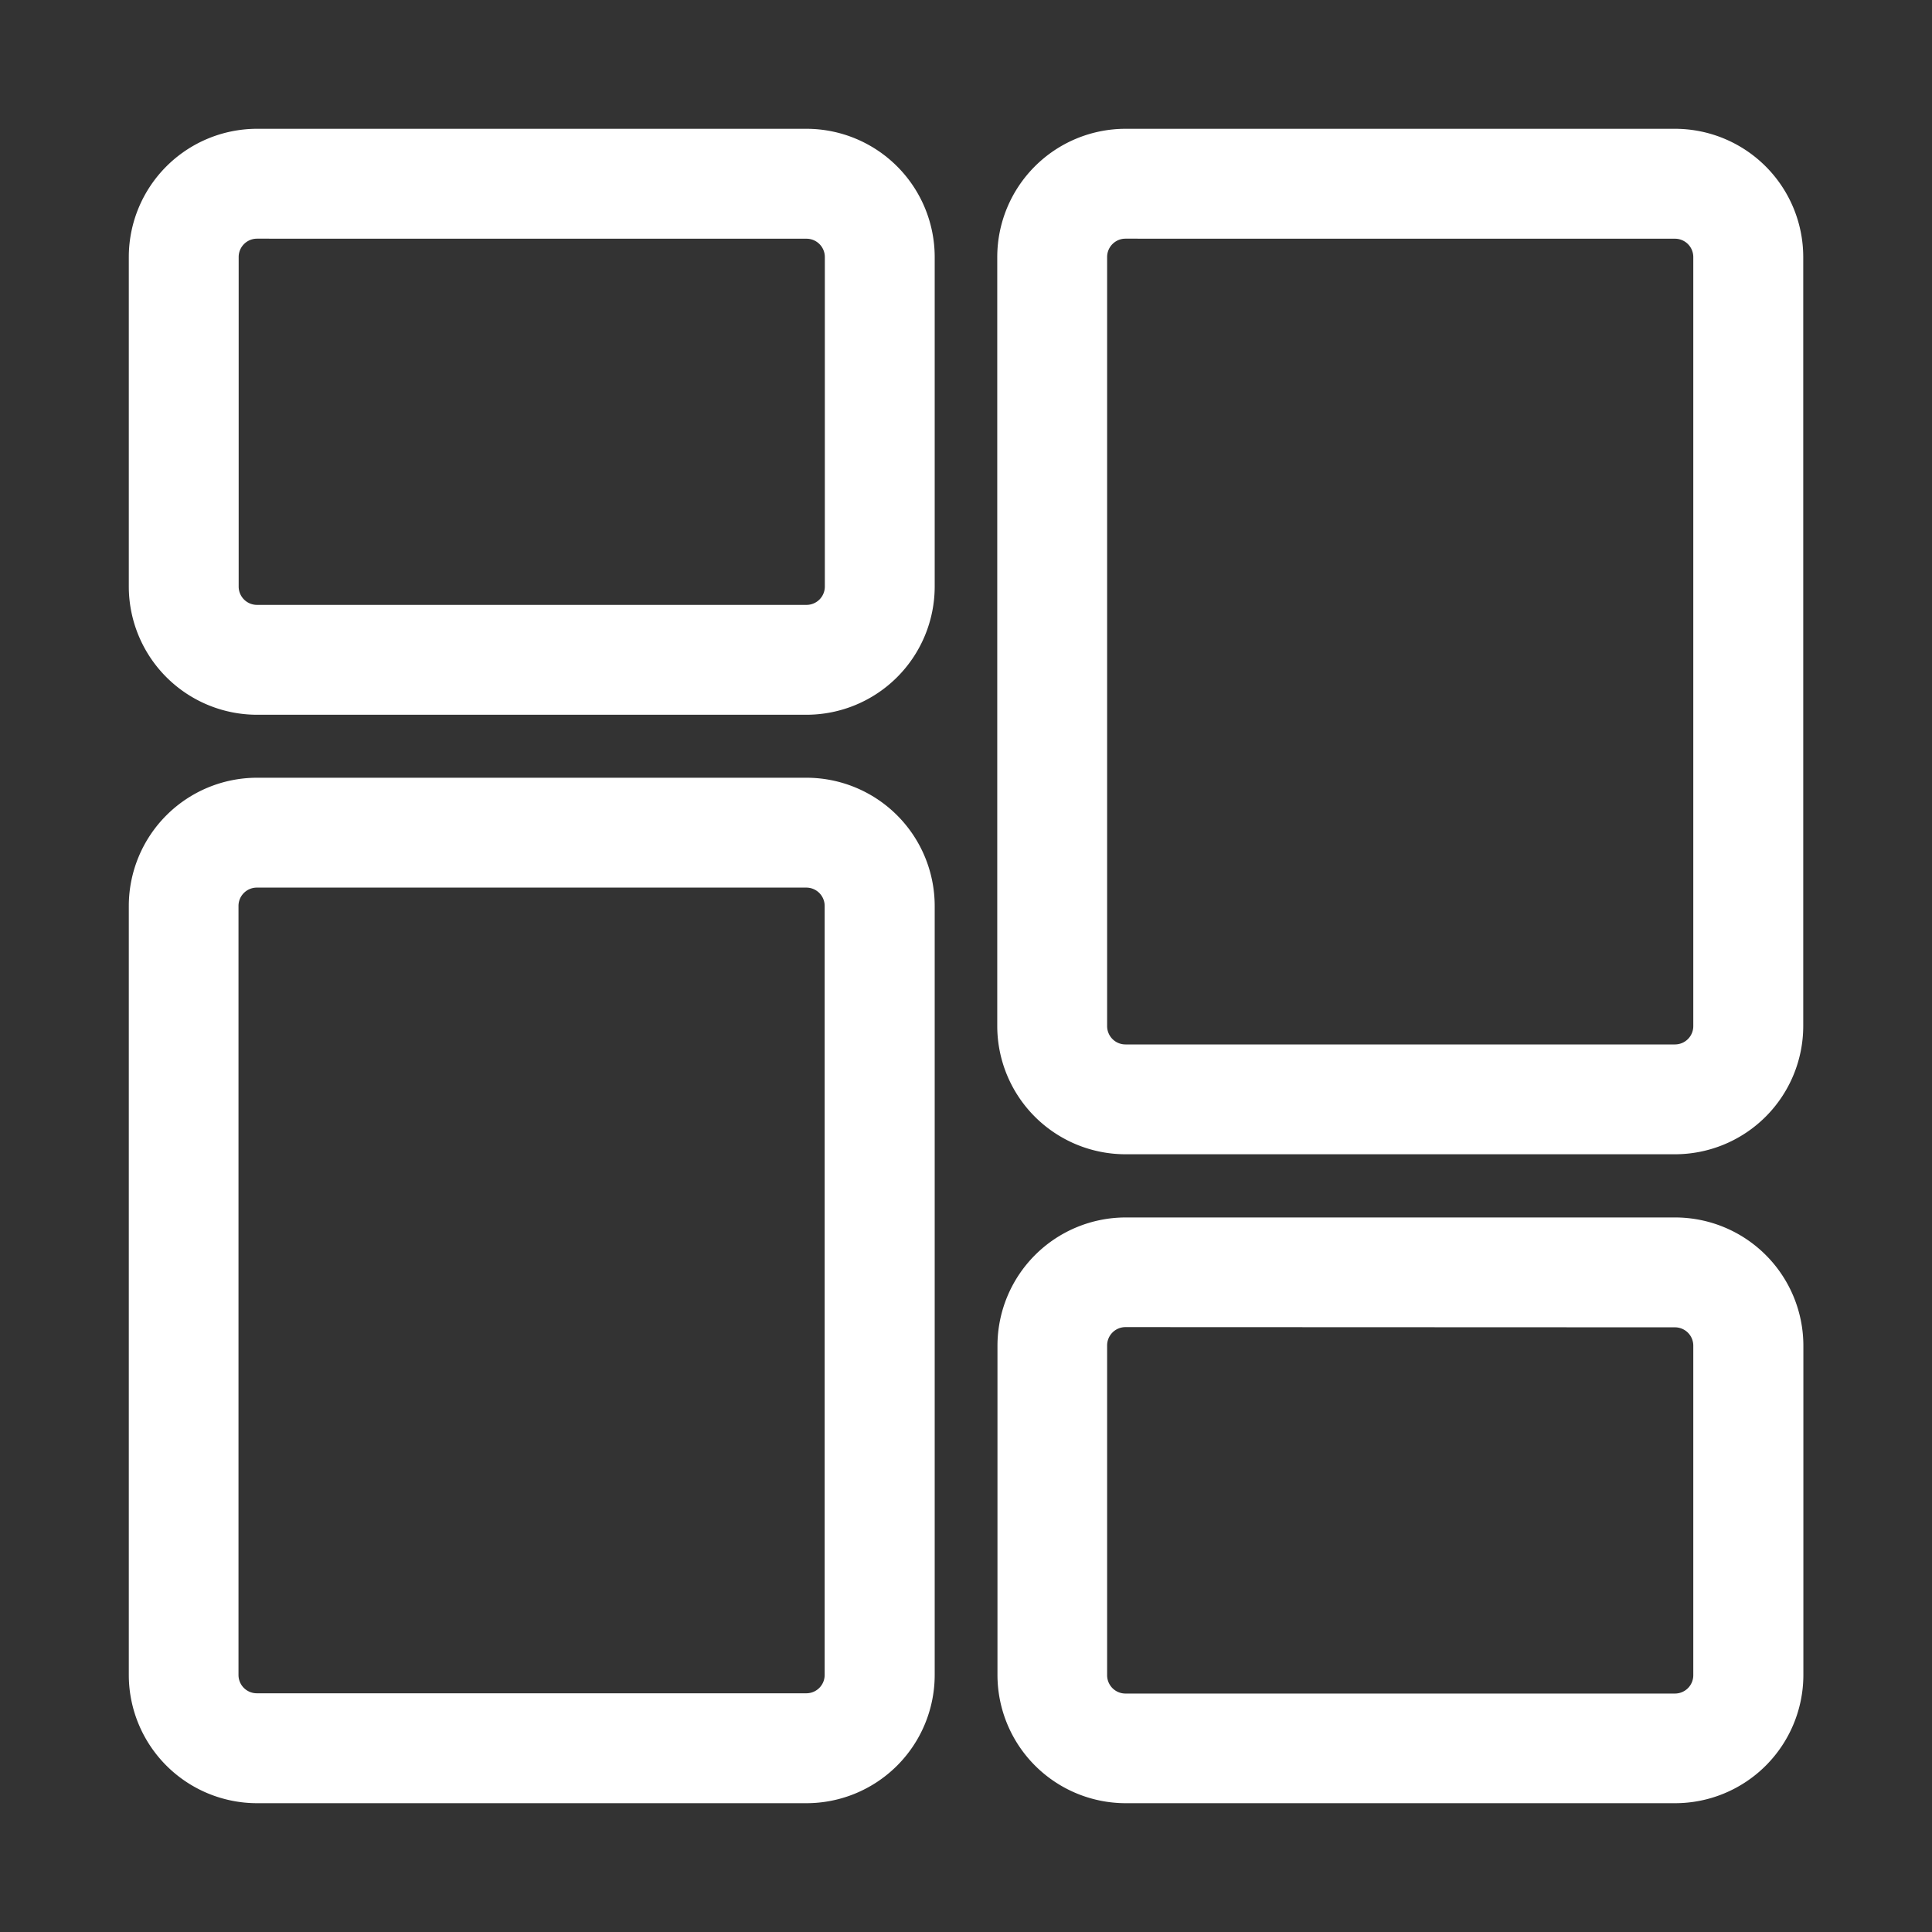 <svg xmlns="http://www.w3.org/2000/svg" xmlns:xlink="http://www.w3.org/1999/xlink" width="45" height="45" viewBox="0 0 45 45">
  <rect x="0" y="0" width="45" height="45" fill="#333333" stroke="none"/>
  <defs>
    <clipPath id="clip-path">
      <rect id="Rectangle_16865" data-name="Rectangle 16865" width="45" height="45" transform="translate(62 235)" fill="#fff" stroke="#707070" stroke-width="1"/>
    </clipPath>
  </defs>
  <g id="Mask_Group_81" data-name="Mask Group 81" transform="translate(-62 -235)" clip-path="url(#clip-path)">
    <g id="dashboard" transform="translate(65 238)">
      <path id="Path_8465" data-name="Path 8465" d="M15.781,13.648H2.985A2.989,2.989,0,0,1,0,10.663V2.986A2.989,2.989,0,0,1,2.985,0h12.8a2.989,2.989,0,0,1,2.986,2.985v7.677A2.989,2.989,0,0,1,15.781,13.648ZM2.985,2.559a.427.427,0,0,0-.426.426v7.677a.427.427,0,0,0,.426.427h12.8a.427.427,0,0,0,.427-.427V2.986a.427.427,0,0,0-.427-.426Zm0,0" transform="translate(0 0)" fill="#fff"/>
      <path id="Path_8466" data-name="Path 8466" d="M15.781,237.217H2.985A2.989,2.989,0,0,1,0,234.231V216.318a2.989,2.989,0,0,1,2.985-2.986h12.8a2.989,2.989,0,0,1,2.986,2.986v17.913A2.989,2.989,0,0,1,15.781,237.217Zm-12.8-21.326a.427.427,0,0,0-.426.427v17.913a.427.427,0,0,0,.426.426h12.8a.427.427,0,0,0,.427-.426V216.318a.427.427,0,0,0-.427-.427Zm0,0" transform="translate(0 -198.217)" fill="#fff"/>
      <path id="Path_8467" data-name="Path 8467" d="M293.113,354.98h-12.8A2.989,2.989,0,0,1,277.332,352v-7.677a2.989,2.989,0,0,1,2.986-2.986h12.8a2.989,2.989,0,0,1,2.985,2.986V352A2.989,2.989,0,0,1,293.113,354.98Zm-12.8-11.089a.427.427,0,0,0-.427.427V352a.427.427,0,0,0,.427.426h12.8a.427.427,0,0,0,.426-.426v-7.677a.427.427,0,0,0-.426-.427Zm0,0" transform="translate(-257.099 -315.98)" fill="#fff"/>
      <path id="Path_8468" data-name="Path 8468" d="M293.113,23.885h-12.8a2.989,2.989,0,0,1-2.986-2.986V2.986A2.989,2.989,0,0,1,280.318,0h12.8A2.989,2.989,0,0,1,296.1,2.986V20.9A2.989,2.989,0,0,1,293.113,23.885Zm-12.8-21.326a.427.427,0,0,0-.427.426V20.9a.427.427,0,0,0,.427.427h12.8a.427.427,0,0,0,.426-.427V2.986a.427.427,0,0,0-.426-.426Zm0,0" transform="translate(-257.099 0)" fill="#fff"/>
    </g>
  </g>
</svg>
